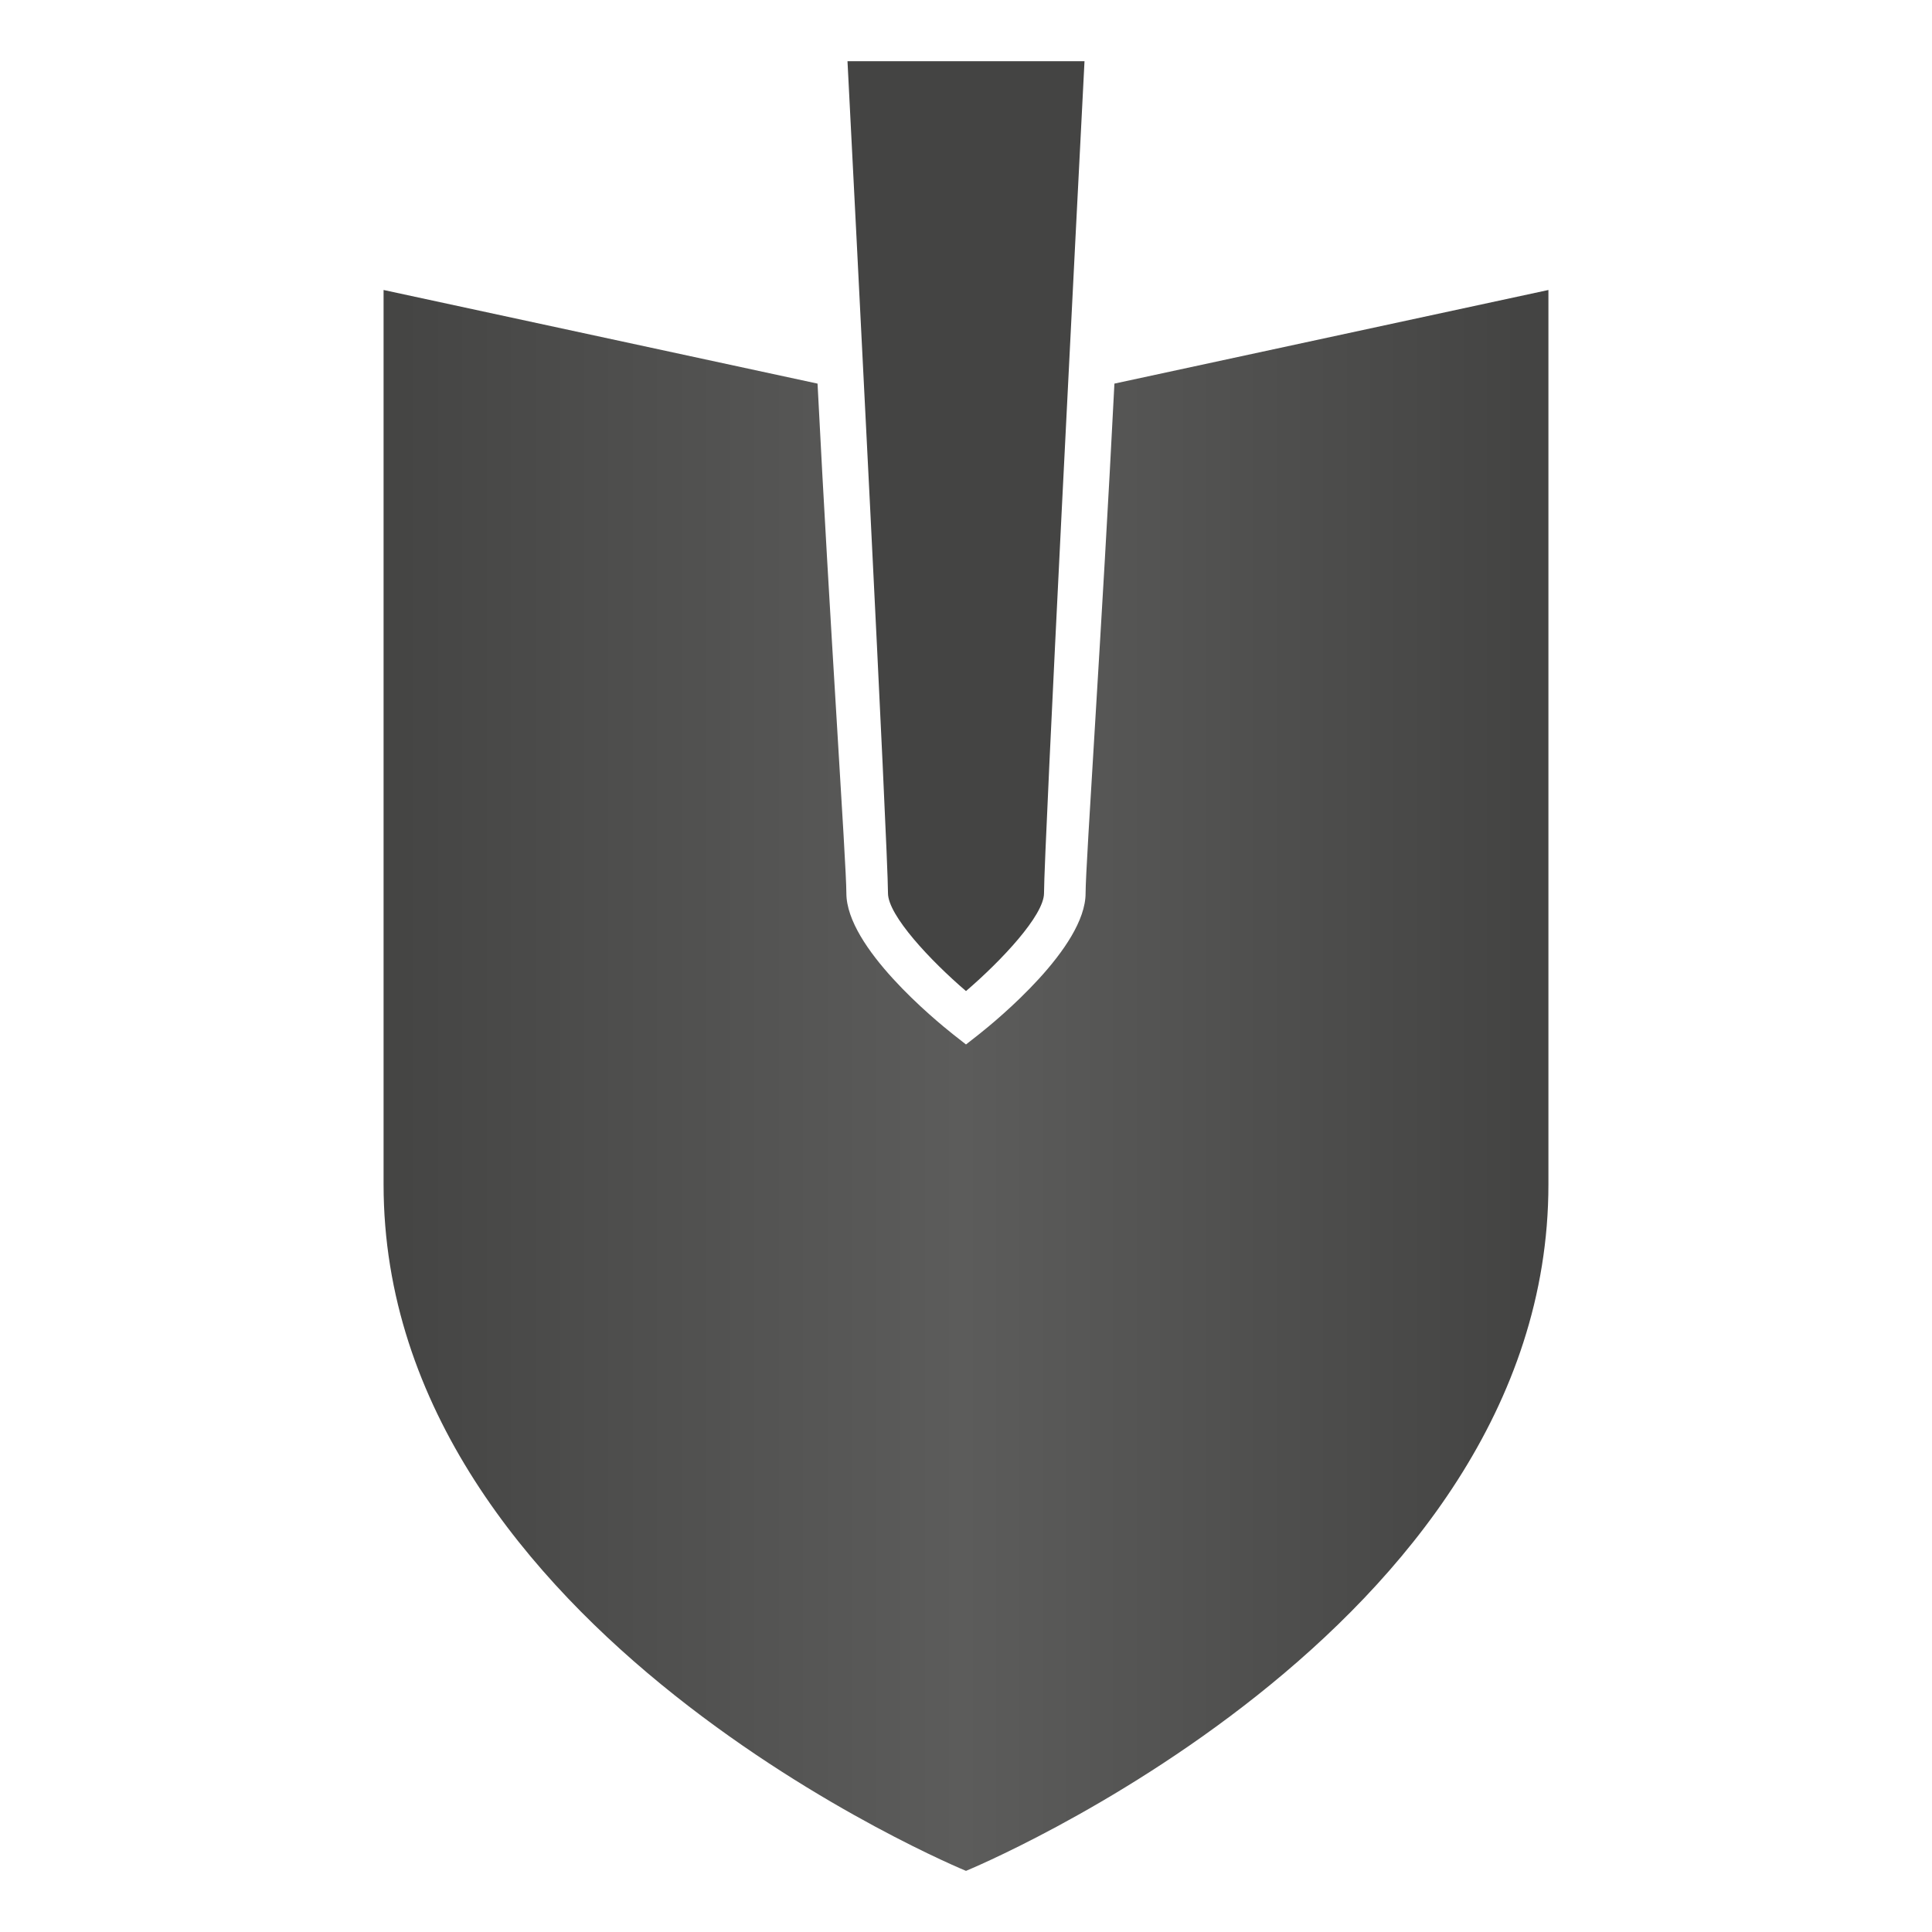 <?xml version="1.0" encoding="UTF-8" standalone="no"?>
<!-- Created with Inkscape (http://www.inkscape.org/) -->

<svg
   xmlns:dc="http://purl.org/dc/elements/1.1/"
   xmlns:cc="http://creativecommons.org/ns#"
   xmlns:rdf="http://www.w3.org/1999/02/22-rdf-syntax-ns#"
   xmlns:svg="http://www.w3.org/2000/svg"
   xmlns="http://www.w3.org/2000/svg"
   version="1.1"
   width="62.5"
   height="62.501"
   id="svg2"
   xml:space="preserve"><defs
     id="defs6"><clipPath
       id="clipPath16"><path
         d="M 28.841,40.073 C 28.526,33.839 28.095,27.637 28.095,26.885 l 0,0 c 0,-1.401 -2.3,-3.288 -2.761,-3.653 l 0,0 L 25,22.97 24.666,23.232 c -0.46,0.365 -2.762,2.252 -2.762,3.653 l 0,0 c 0,0.752 -0.43,6.954 -0.746,13.188 l 0,0 -11.231,2.423 0,-23.148 C 9.927,7.772 25,1.583 25,1.583 l 0,0 c 0,0 15.073,6.189 15.073,17.765 l 0,0 0,23.148 -11.232,-2.423 z"
         id="path18" /></clipPath><linearGradient
       x1="0"
       y1="0"
       x2="1"
       y2="0"
       id="linearGradient24"
       gradientUnits="userSpaceOnUse"
       gradientTransform="matrix(30.146,0,0,-30.146,9.927,22.039)"
       spreadMethod="pad"><stop
         id="stop26"
         style="stop-color:#444443;stop-opacity:1"
         offset="0" /><stop
         id="stop28"
         style="stop-color:#5c5c5b;stop-opacity:1"
         offset="0.496" /><stop
         id="stop30"
         style="stop-color:#444443;stop-opacity:1"
         offset="0.972" /><stop
         id="stop32"
         style="stop-color:#444443;stop-opacity:1"
         offset="1" /></linearGradient><clipPath
       id="clipPath40"><path
         d="M 0,50 50,50 50,0 0,0 0,50 z"
         id="path42" /></clipPath></defs><g
     transform="matrix(1.25,0,0,-1.25,0,62.501)"
     id="g10"><g
       id="g12"><g
         clip-path="url(#clipPath16)"
         id="g14"><g
           id="g20"><g
             id="g22"><path
               d="M 28.841,40.073 C 28.526,33.839 28.095,27.637 28.095,26.885 l 0,0 c 0,-1.401 -2.3,-3.288 -2.761,-3.653 l 0,0 L 25,22.97 24.666,23.232 c -0.46,0.365 -2.762,2.252 -2.762,3.653 l 0,0 c 0,0.752 -0.43,6.954 -0.746,13.188 l 0,0 -11.231,2.423 0,-23.148 C 9.927,7.772 25,1.583 25,1.583 l 0,0 c 0,0 15.073,6.189 15.073,17.765 l 0,0 0,23.148 -11.232,-2.423 z"
               id="path34"
               style="fill:url(#linearGradient24);stroke:none" /></g></g></g></g><g
       id="g36"><g
         clip-path="url(#clipPath40)"
         id="g38"><g
           transform="translate(25,24.352)"
           id="g44"><path
             d="m 0,0 c 0.912,0.782 2.019,1.958 2.019,2.533 0,1.113 0.873,18.119 1.048,21.532 l -6.134,0 C -2.892,20.652 -2.019,3.646 -2.019,2.533 -2.019,1.957 -0.912,0.78 0,0"
             id="path46"
             style="fill:#444443;fill-opacity:1;fill-rule:nonzero;stroke:none" /></g></g></g></g></svg>